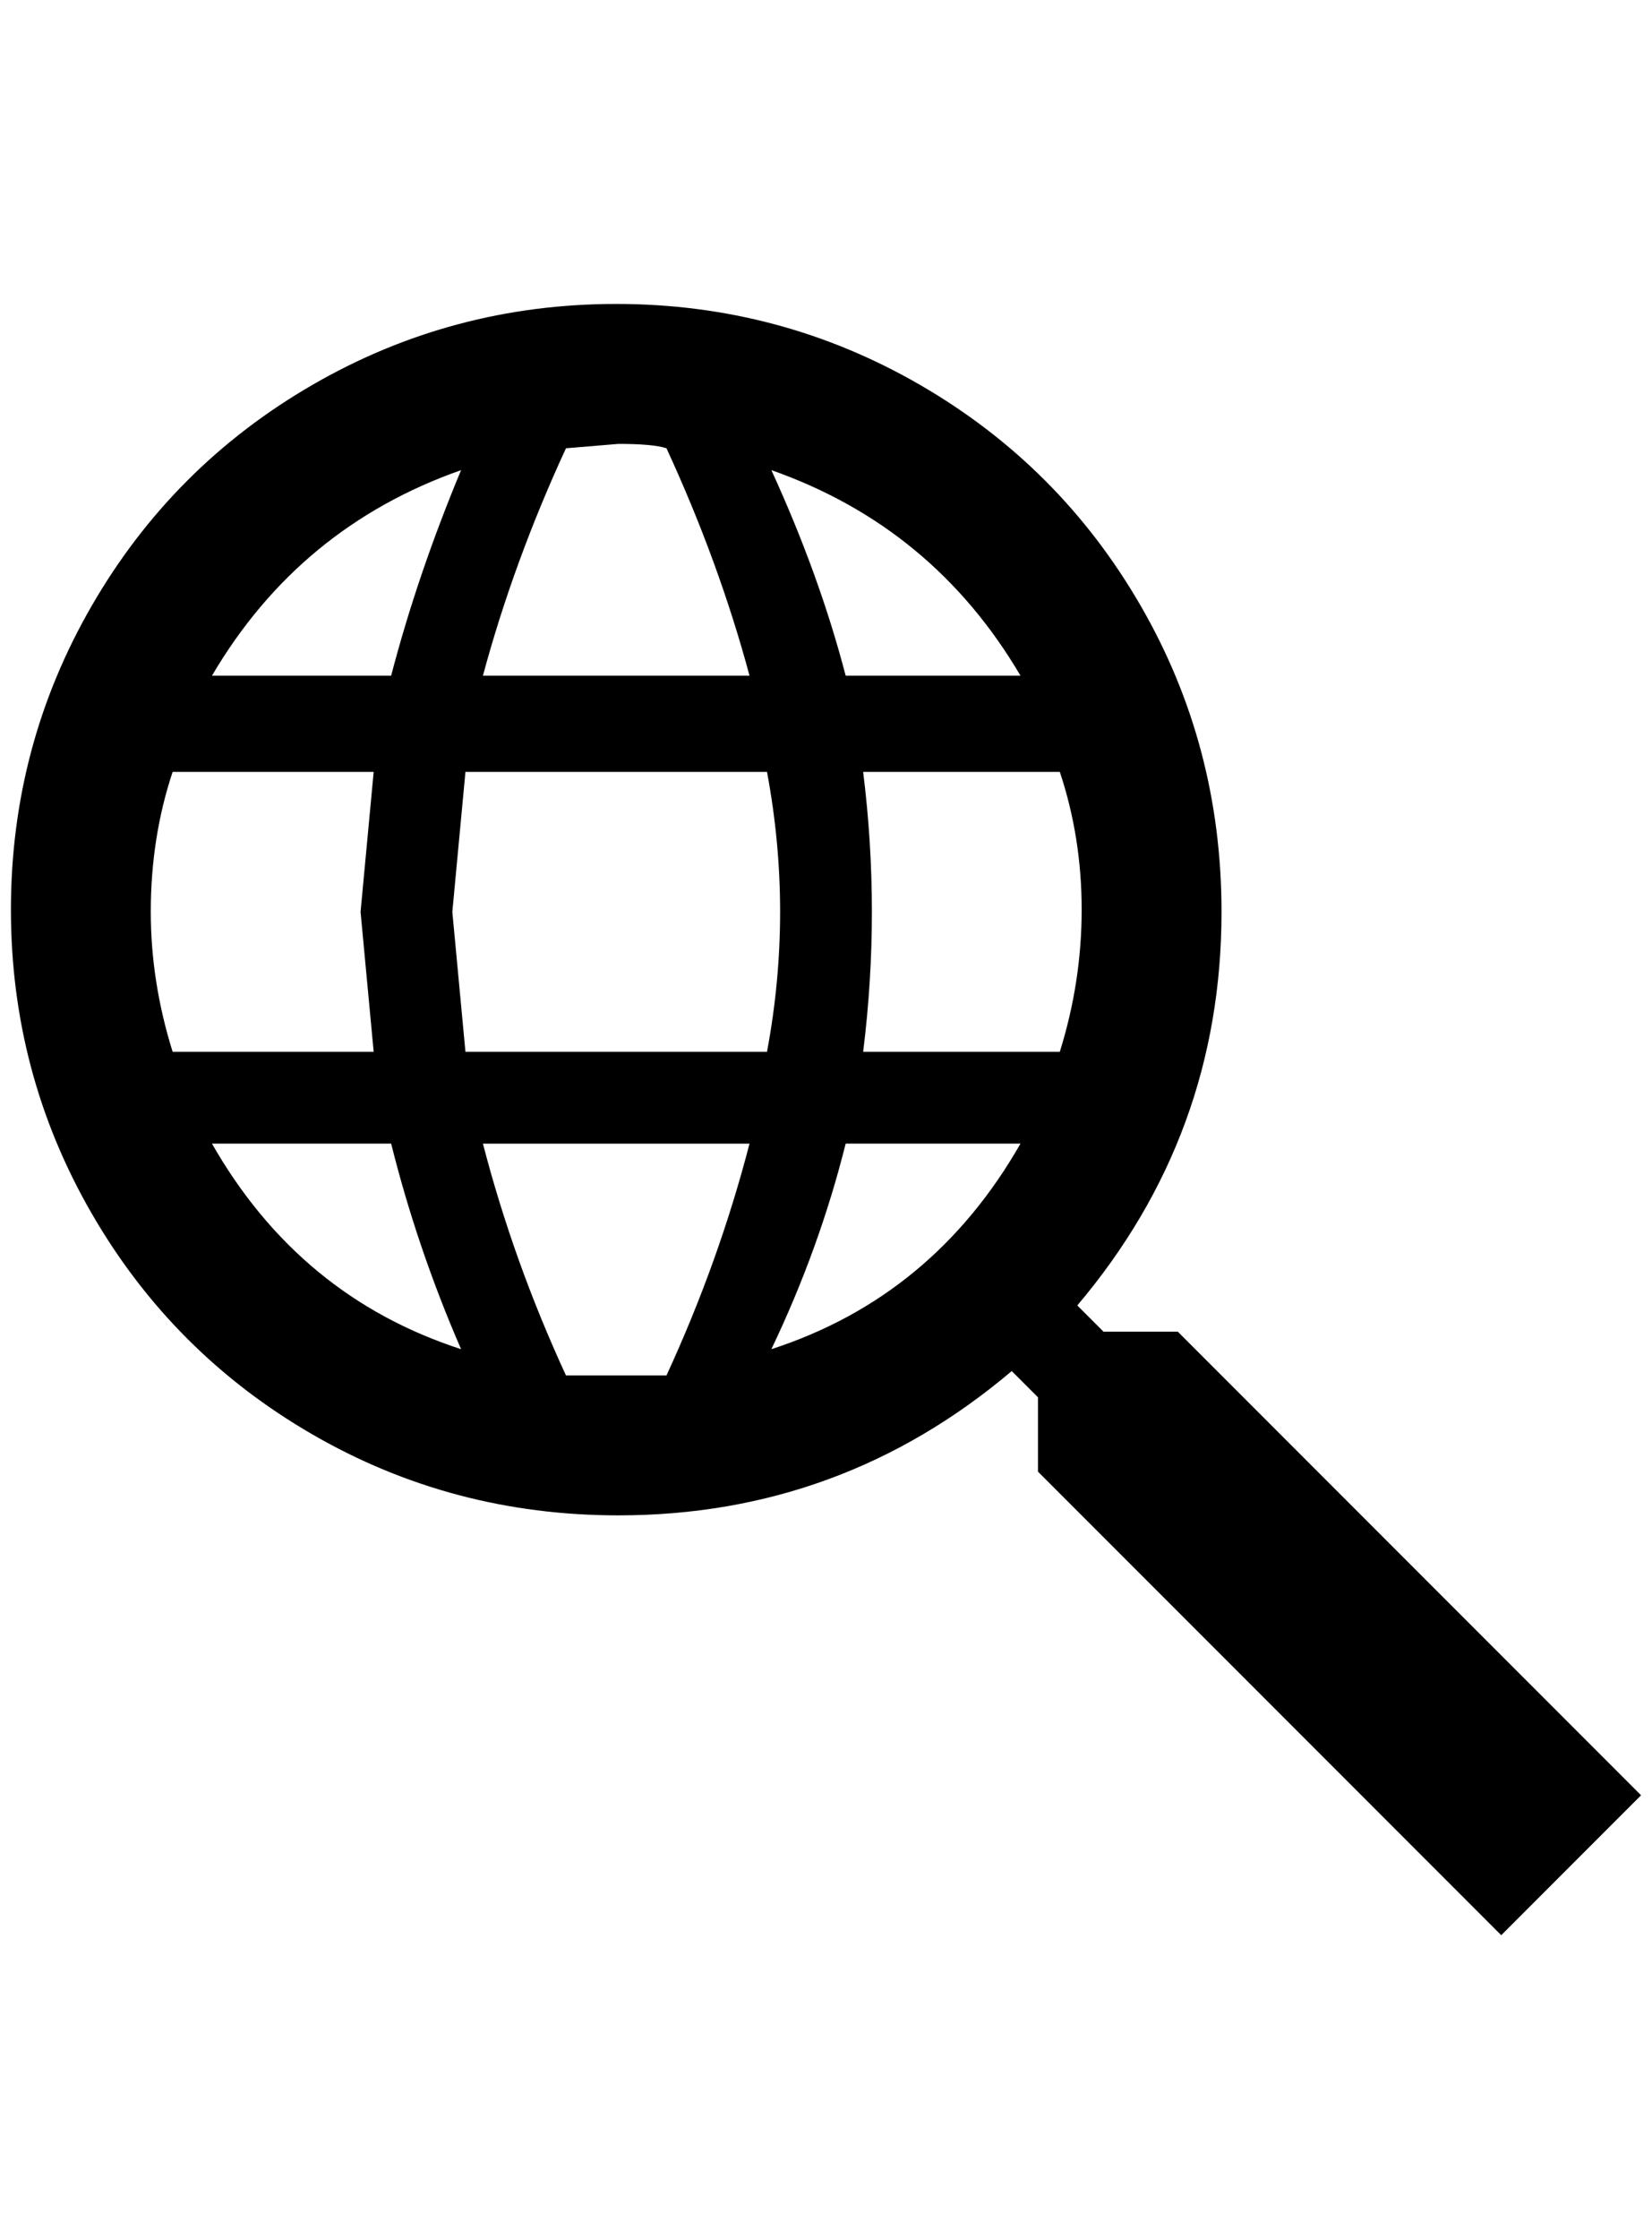 <?xml version="1.0" standalone="no"?>
<!DOCTYPE svg PUBLIC "-//W3C//DTD SVG 1.1//EN" "http://www.w3.org/Graphics/SVG/1.1/DTD/svg11.dtd" >
<svg xmlns="http://www.w3.org/2000/svg" xmlns:xlink="http://www.w3.org/1999/xlink" version="1.1" viewBox="-10 0 1512 2048">
   <path fill="currentColor"
d="M1068 1218l424 424l-128 128l-424 -424v-68l-24 -24q-156 132 -360 132q-152 0 -280 -74t-202 -202t-74 -278t74 -278t202 -202t278 -74t278 74t202 202t74 280q0 204 -132 360l24 24h68zM556 406l-48 4q-48 104 -76 208h244q-28 -104 -76 -208q-12 -4 -44 -4zM924 618
q-80 -136 -228 -188q44 96 68 188h160zM184 618h164q24 -92 64 -188q-148 52 -228 188zM128 834q0 64 20 128h184l-12 -128l12 -128h-184q-20 60 -20 128zM960 962q20 -64 20 -130t-20 -126h-180q8 64 8 128t-8 128h180zM416 706l-12 128l12 128h276q12 -64 12 -128
t-12 -128h-276zM556 1258h44q48 -104 76 -212h-244q28 108 76 212h48zM924 1046h-160q-24 96 -68 188q148 -48 228 -188zM184 1046q80 140 228 188q-40 -92 -64 -188h-164z" />
</svg>
